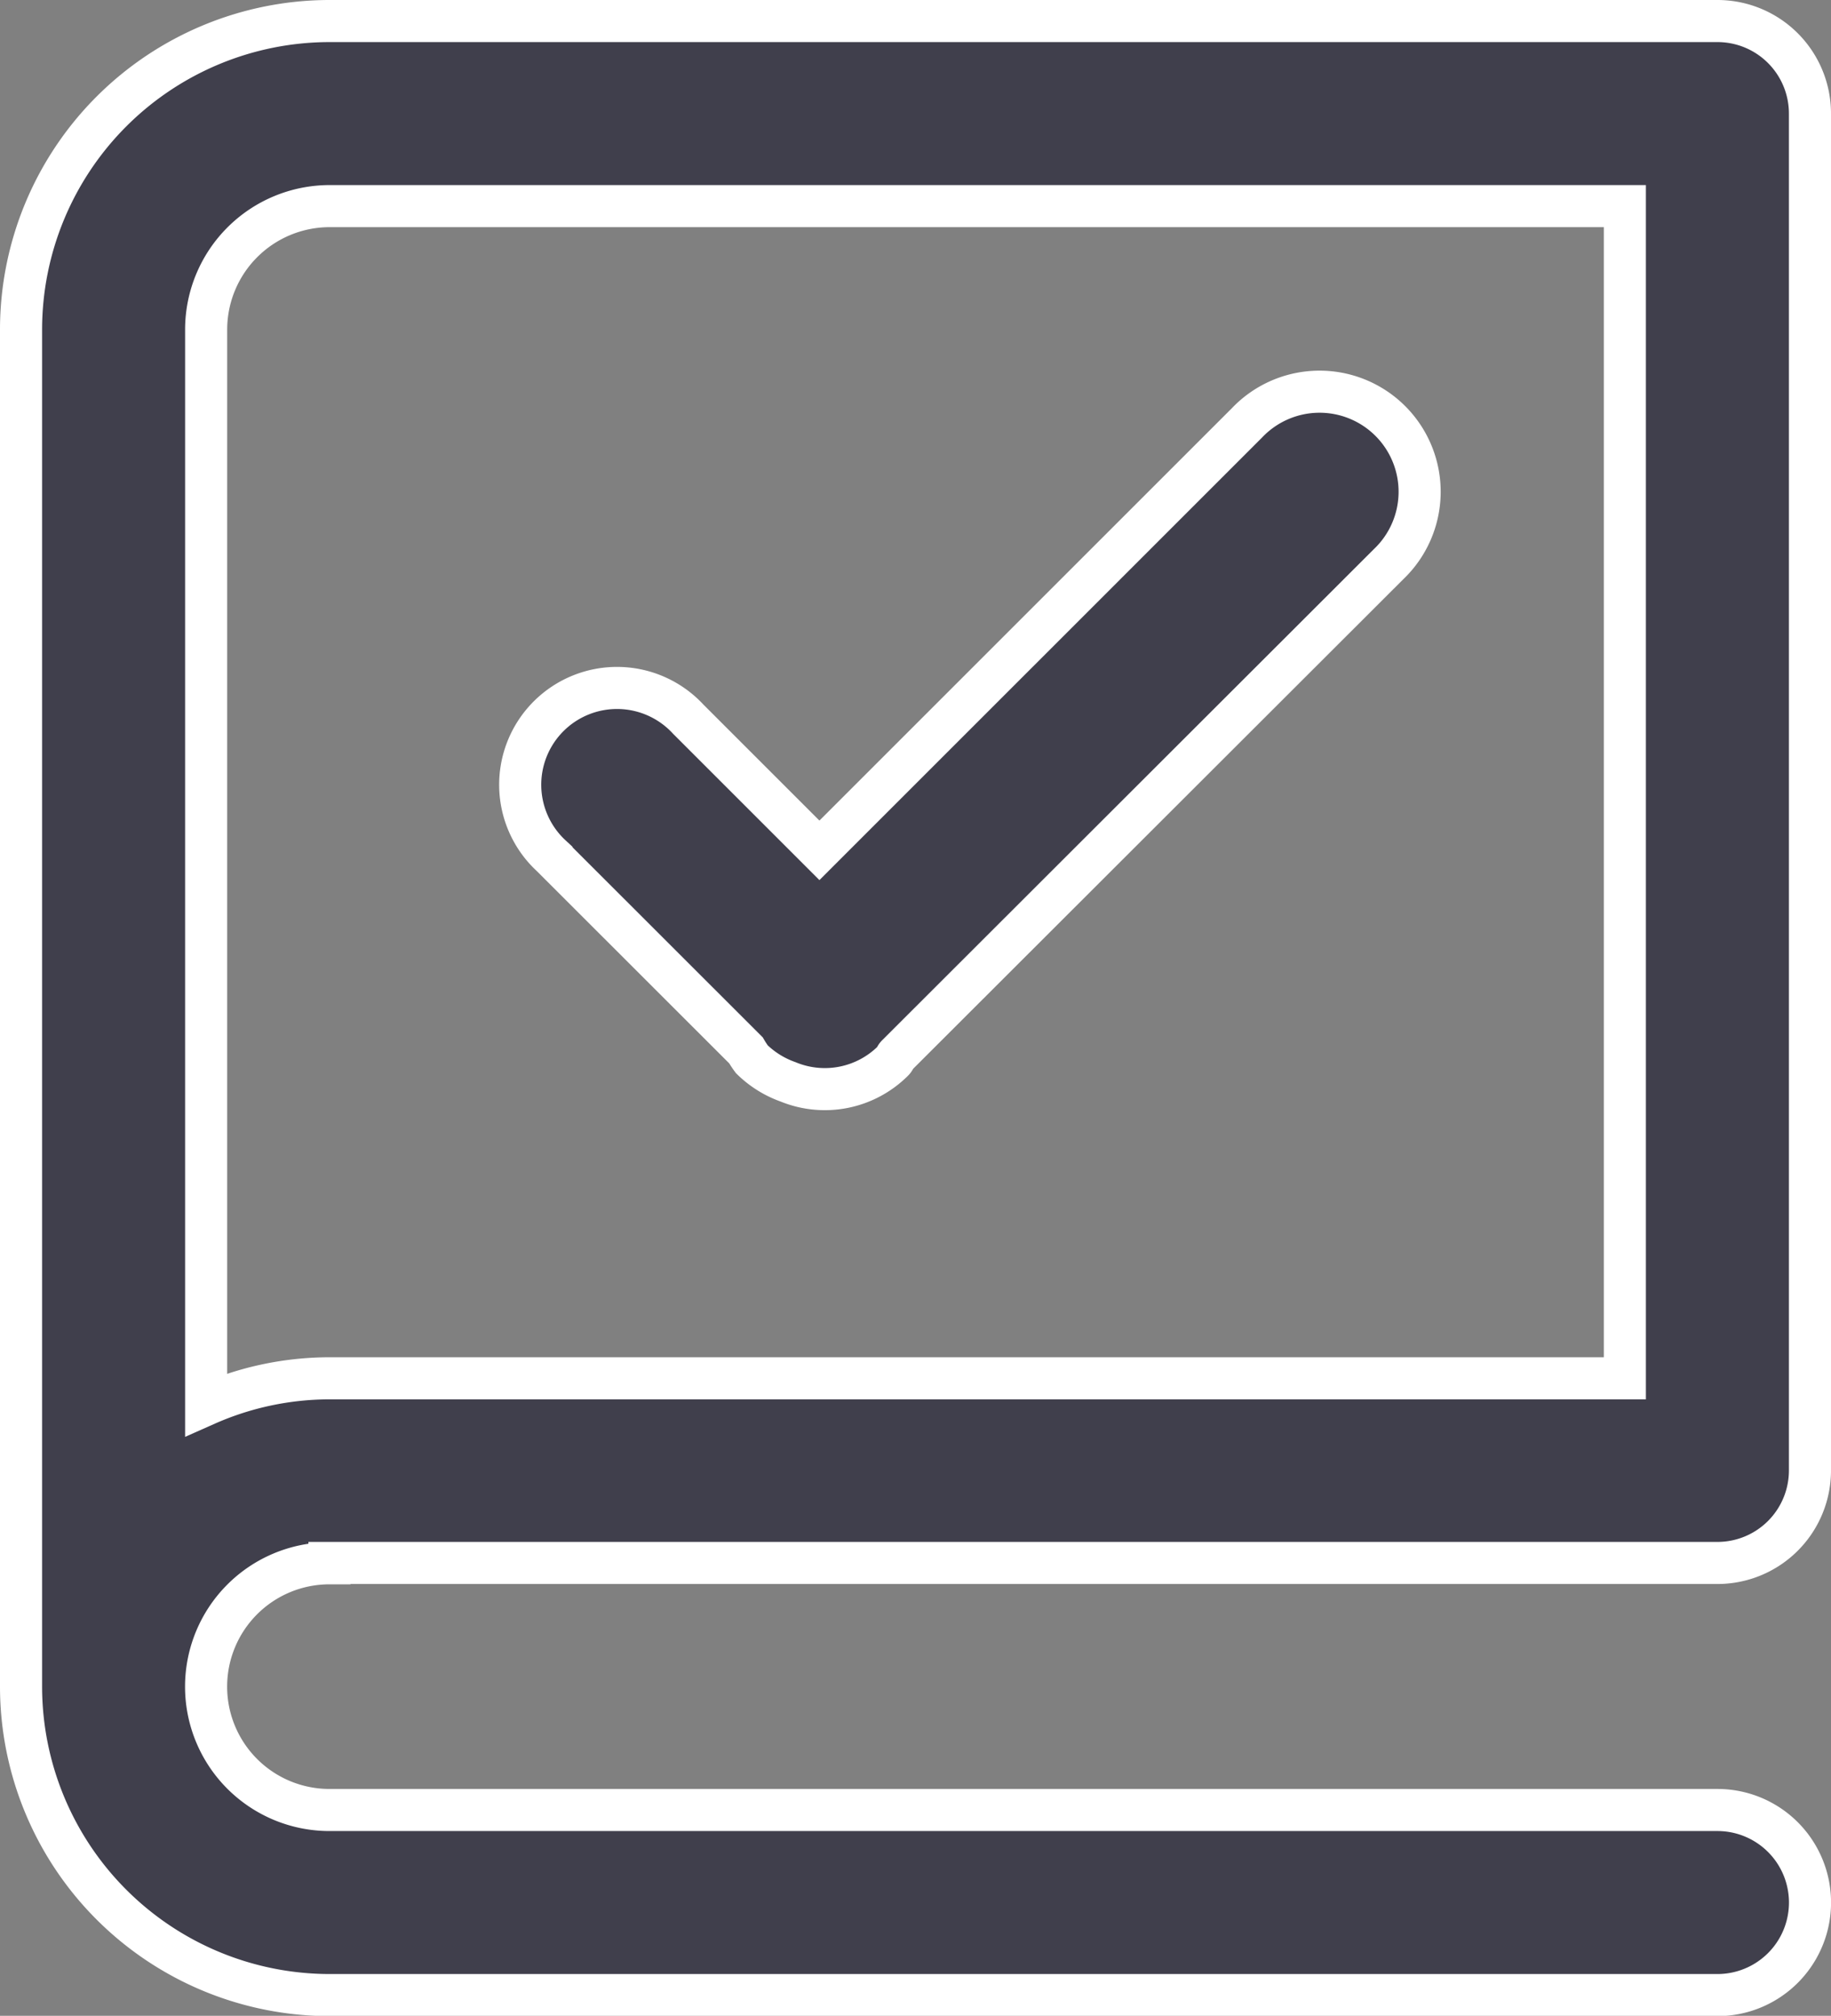 <svg xmlns="http://www.w3.org/2000/svg" viewBox="0 0 17.4 19.159"><rect x="0" y="0" width="17.4" height="19.159" fill="#808080" stroke="none"/><defs><style>.a,.b{fill:#403f4c;stroke:#fff;stroke-width:0.4px;}.b{fill-rule:evenodd;}</style></defs><g transform="translate(-2.3 -0.8)"><g transform="translate(2.5 1)"><path class="a" d="M5.431,15.655h13.19a.879.879,0,0,0,.879-.879V1.879A.879.879,0,0,0,18.621,1H5.431A2.934,2.934,0,0,0,2.5,3.931v12.9a2.934,2.934,0,0,0,2.931,2.931h13.19a.879.879,0,1,0,0-1.759H5.431a1.172,1.172,0,0,1,0-2.345ZM4.259,3.931A1.174,1.174,0,0,1,5.431,2.759h12.31V13.9H5.431a2.9,2.9,0,0,0-1.172.249Z" transform="translate(-2.5 -1)"/><path class="b" d="M331.542,335.623c-.014.016-.019.036-.034.051a.918.918,0,0,1-1,.2.939.939,0,0,1-.343-.214.91.91,0,0,1-.056-.085l-1.849-1.848a.92.92,0,1,1,1.3-1.3l1.247,1.247,4.064-4.064a.951.951,0,1,1,1.344,1.345Z" transform="translate(-323.22 -325.792)"/></g></g></svg>